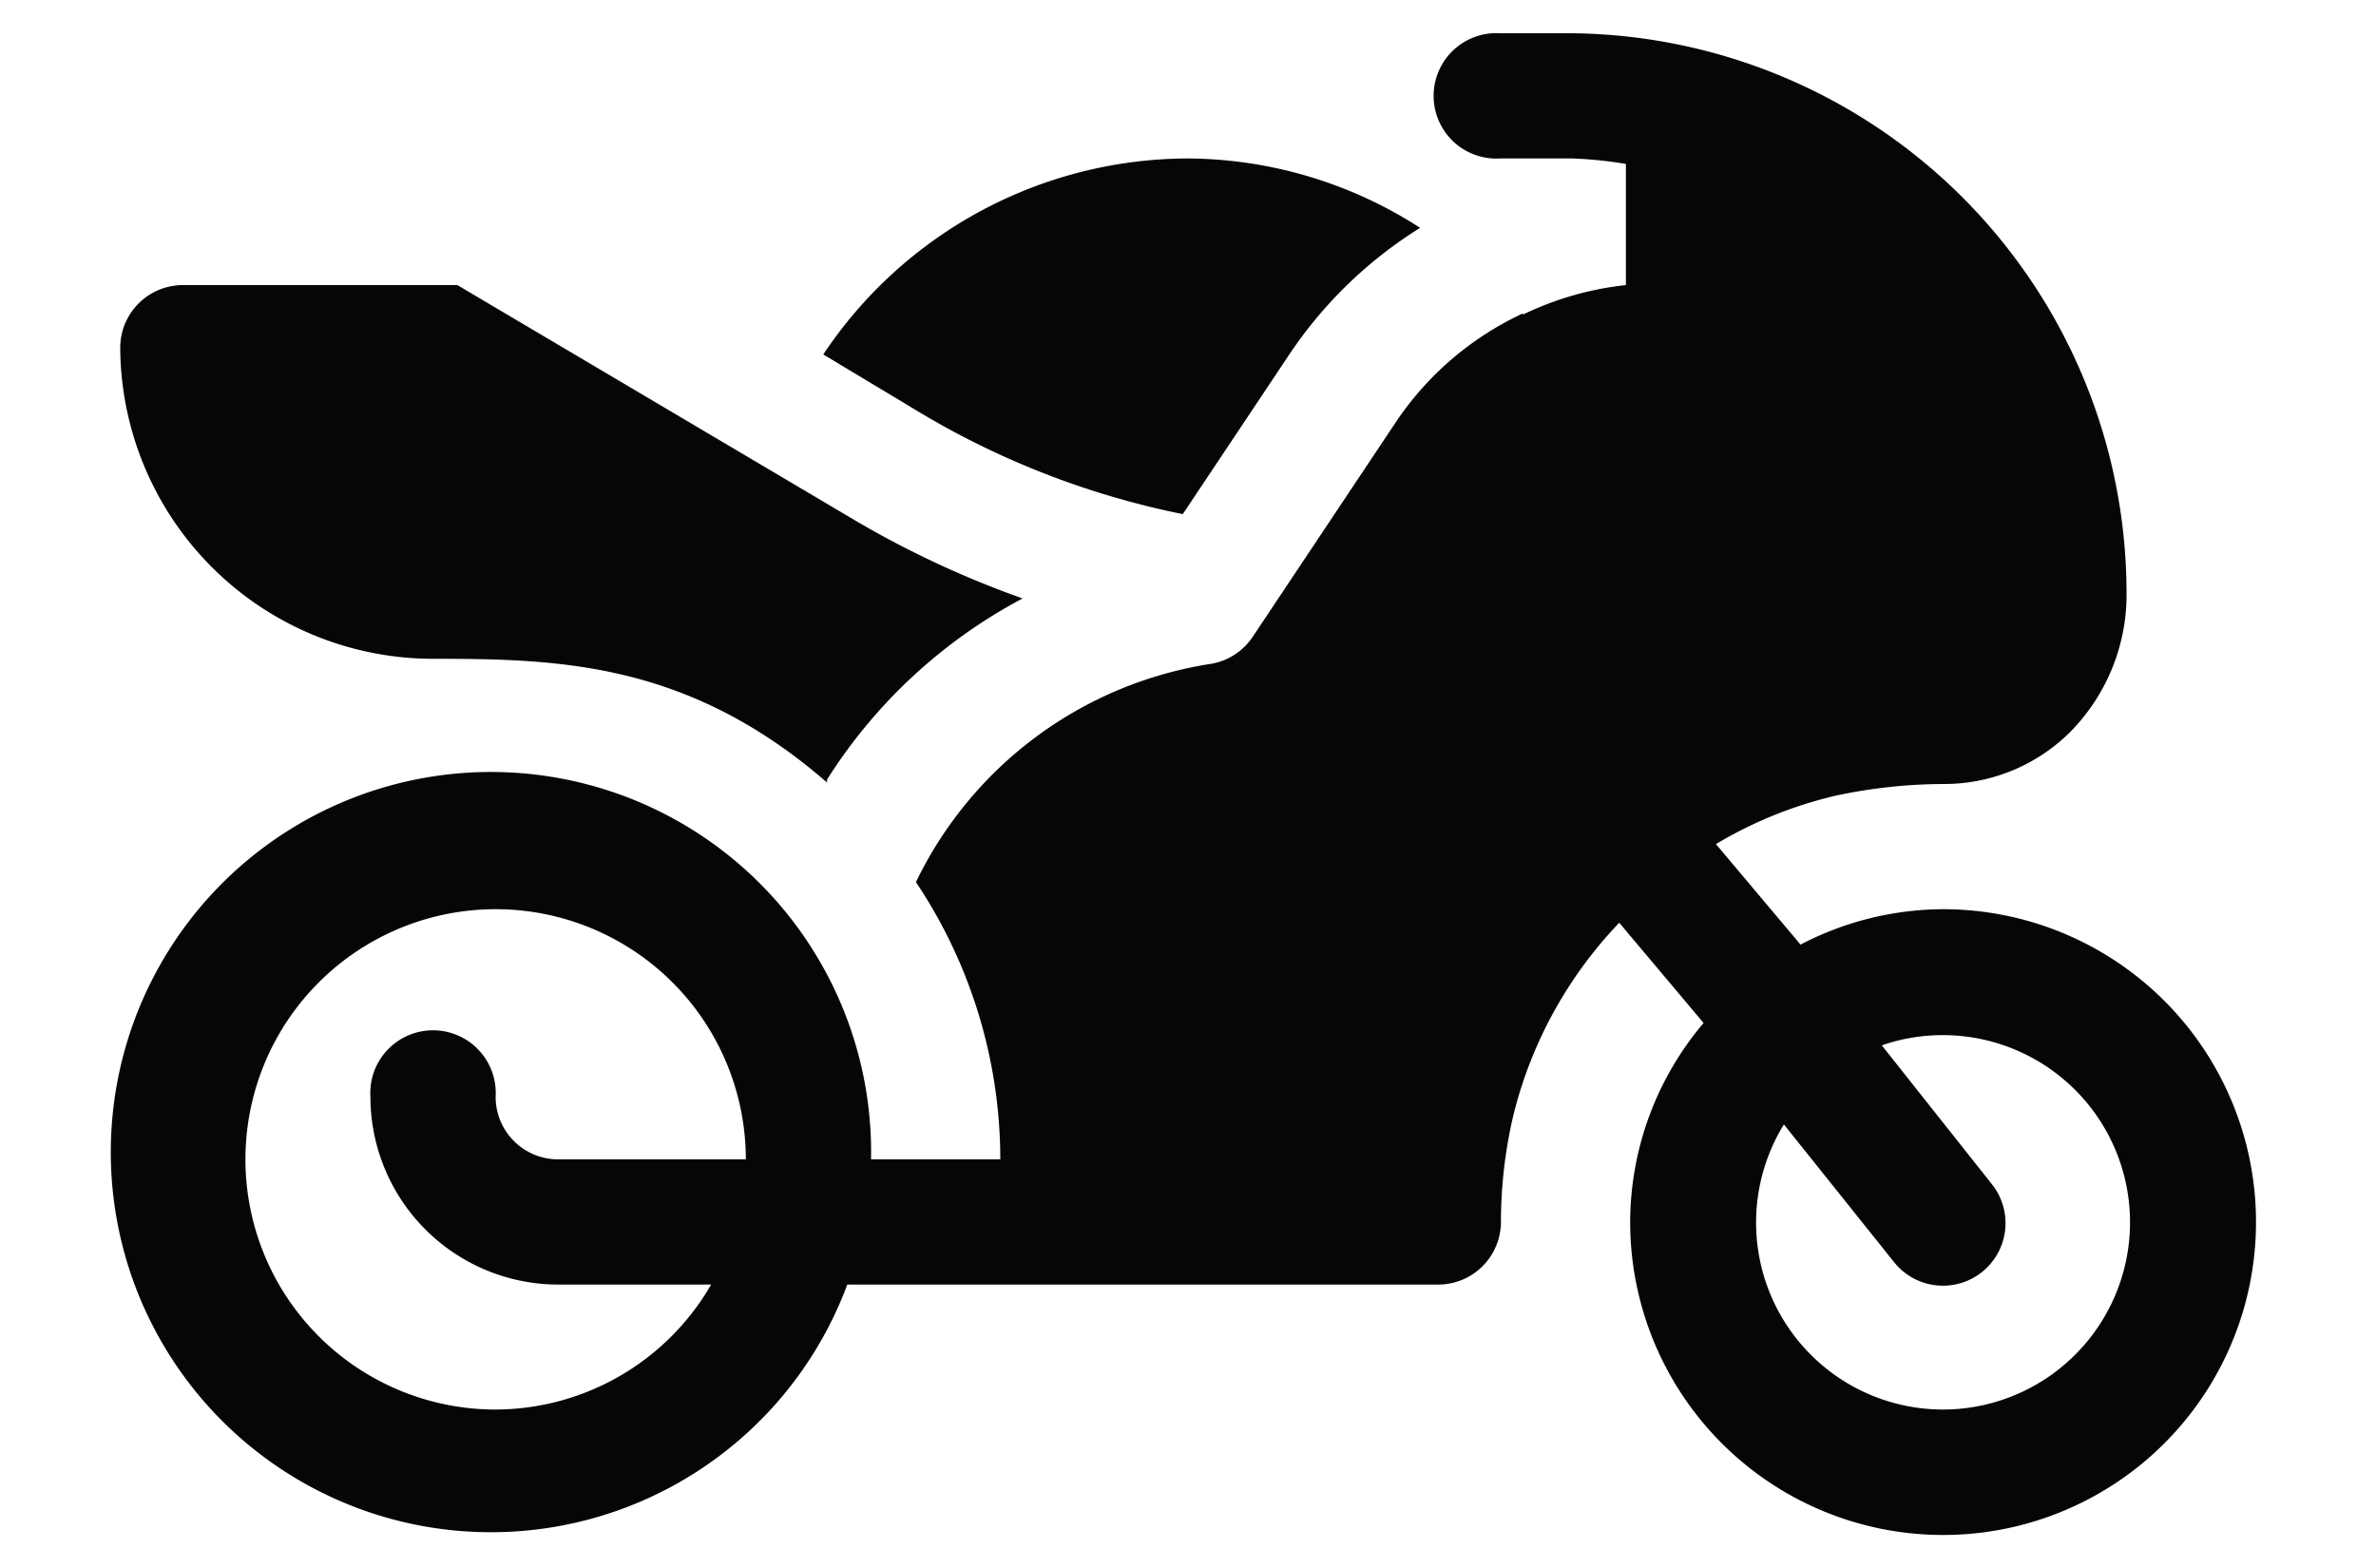 <svg id="Livello_1" data-name="Livello 1" xmlns="http://www.w3.org/2000/svg" viewBox="0 0 100 66"><defs><style>.cls-1{fill:#060606;}</style></defs><title>iconTavola disegno 139</title><path class="cls-1" d="M81.78,38.27a13.06,13.06,0,0,0-6,1.49l-3.56-4.23a17.6,17.6,0,0,1,5.09-2.05A22,22,0,0,1,81.79,33a7.52,7.52,0,0,0,5.34-2.19,8.24,8.24,0,0,0,2.37-6A23.58,23.58,0,0,0,66.14,1.4h-3a2.64,2.64,0,1,0,0,5.27h3a17.08,17.08,0,0,1,2.29.23V12a13.15,13.15,0,0,0-4.33,1.24l0-.05a13.06,13.06,0,0,0-5.38,4.62l-6,9a2.64,2.64,0,0,1-1.8,1.14,16.58,16.58,0,0,0-12.37,9.18A21,21,0,0,1,42.1,48.8H36.66a16,16,0,1,0-1,5.27H60.53a2.64,2.64,0,0,0,2.64-2.64A19.82,19.82,0,0,1,63.68,47a17.92,17.92,0,0,1,4.47-8.16l3.55,4.22a13,13,0,0,0-3.09,8.37A13.17,13.17,0,1,0,81.78,38.27ZM20.86,59.33A10.53,10.53,0,1,1,31.39,48.8h-7.9a2.63,2.63,0,0,1-2.63-2.63,2.64,2.64,0,1,0-5.27,0,7.91,7.91,0,0,0,7.9,7.9h6.44A10.51,10.51,0,0,1,20.86,59.33Zm60.92,0a7.87,7.87,0,0,1-6.7-12l4.64,5.8a2.63,2.63,0,0,0,4.11-3.29L79.2,44a7.88,7.88,0,1,1,2.58,15.33Z"/><path class="cls-1" d="M49.78,21.64l4.51-6.76a18.18,18.18,0,0,1,5.48-5.29A18.21,18.21,0,0,0,50,6.67a18.49,18.49,0,0,0-15.35,8.25l4.21,2.53A35.07,35.07,0,0,0,49.78,21.64Z"/><path class="cls-1" d="M36.15,22l-16.9-10H7.69a2.64,2.64,0,0,0-2.63,2.64A13.17,13.17,0,0,0,18.22,27.73c5.27,0,10.74.12,16.59,5.21a.69.69,0,0,1,0-.13,21.8,21.8,0,0,1,8.23-7.62A40.81,40.81,0,0,1,36.15,22Z"/></svg>